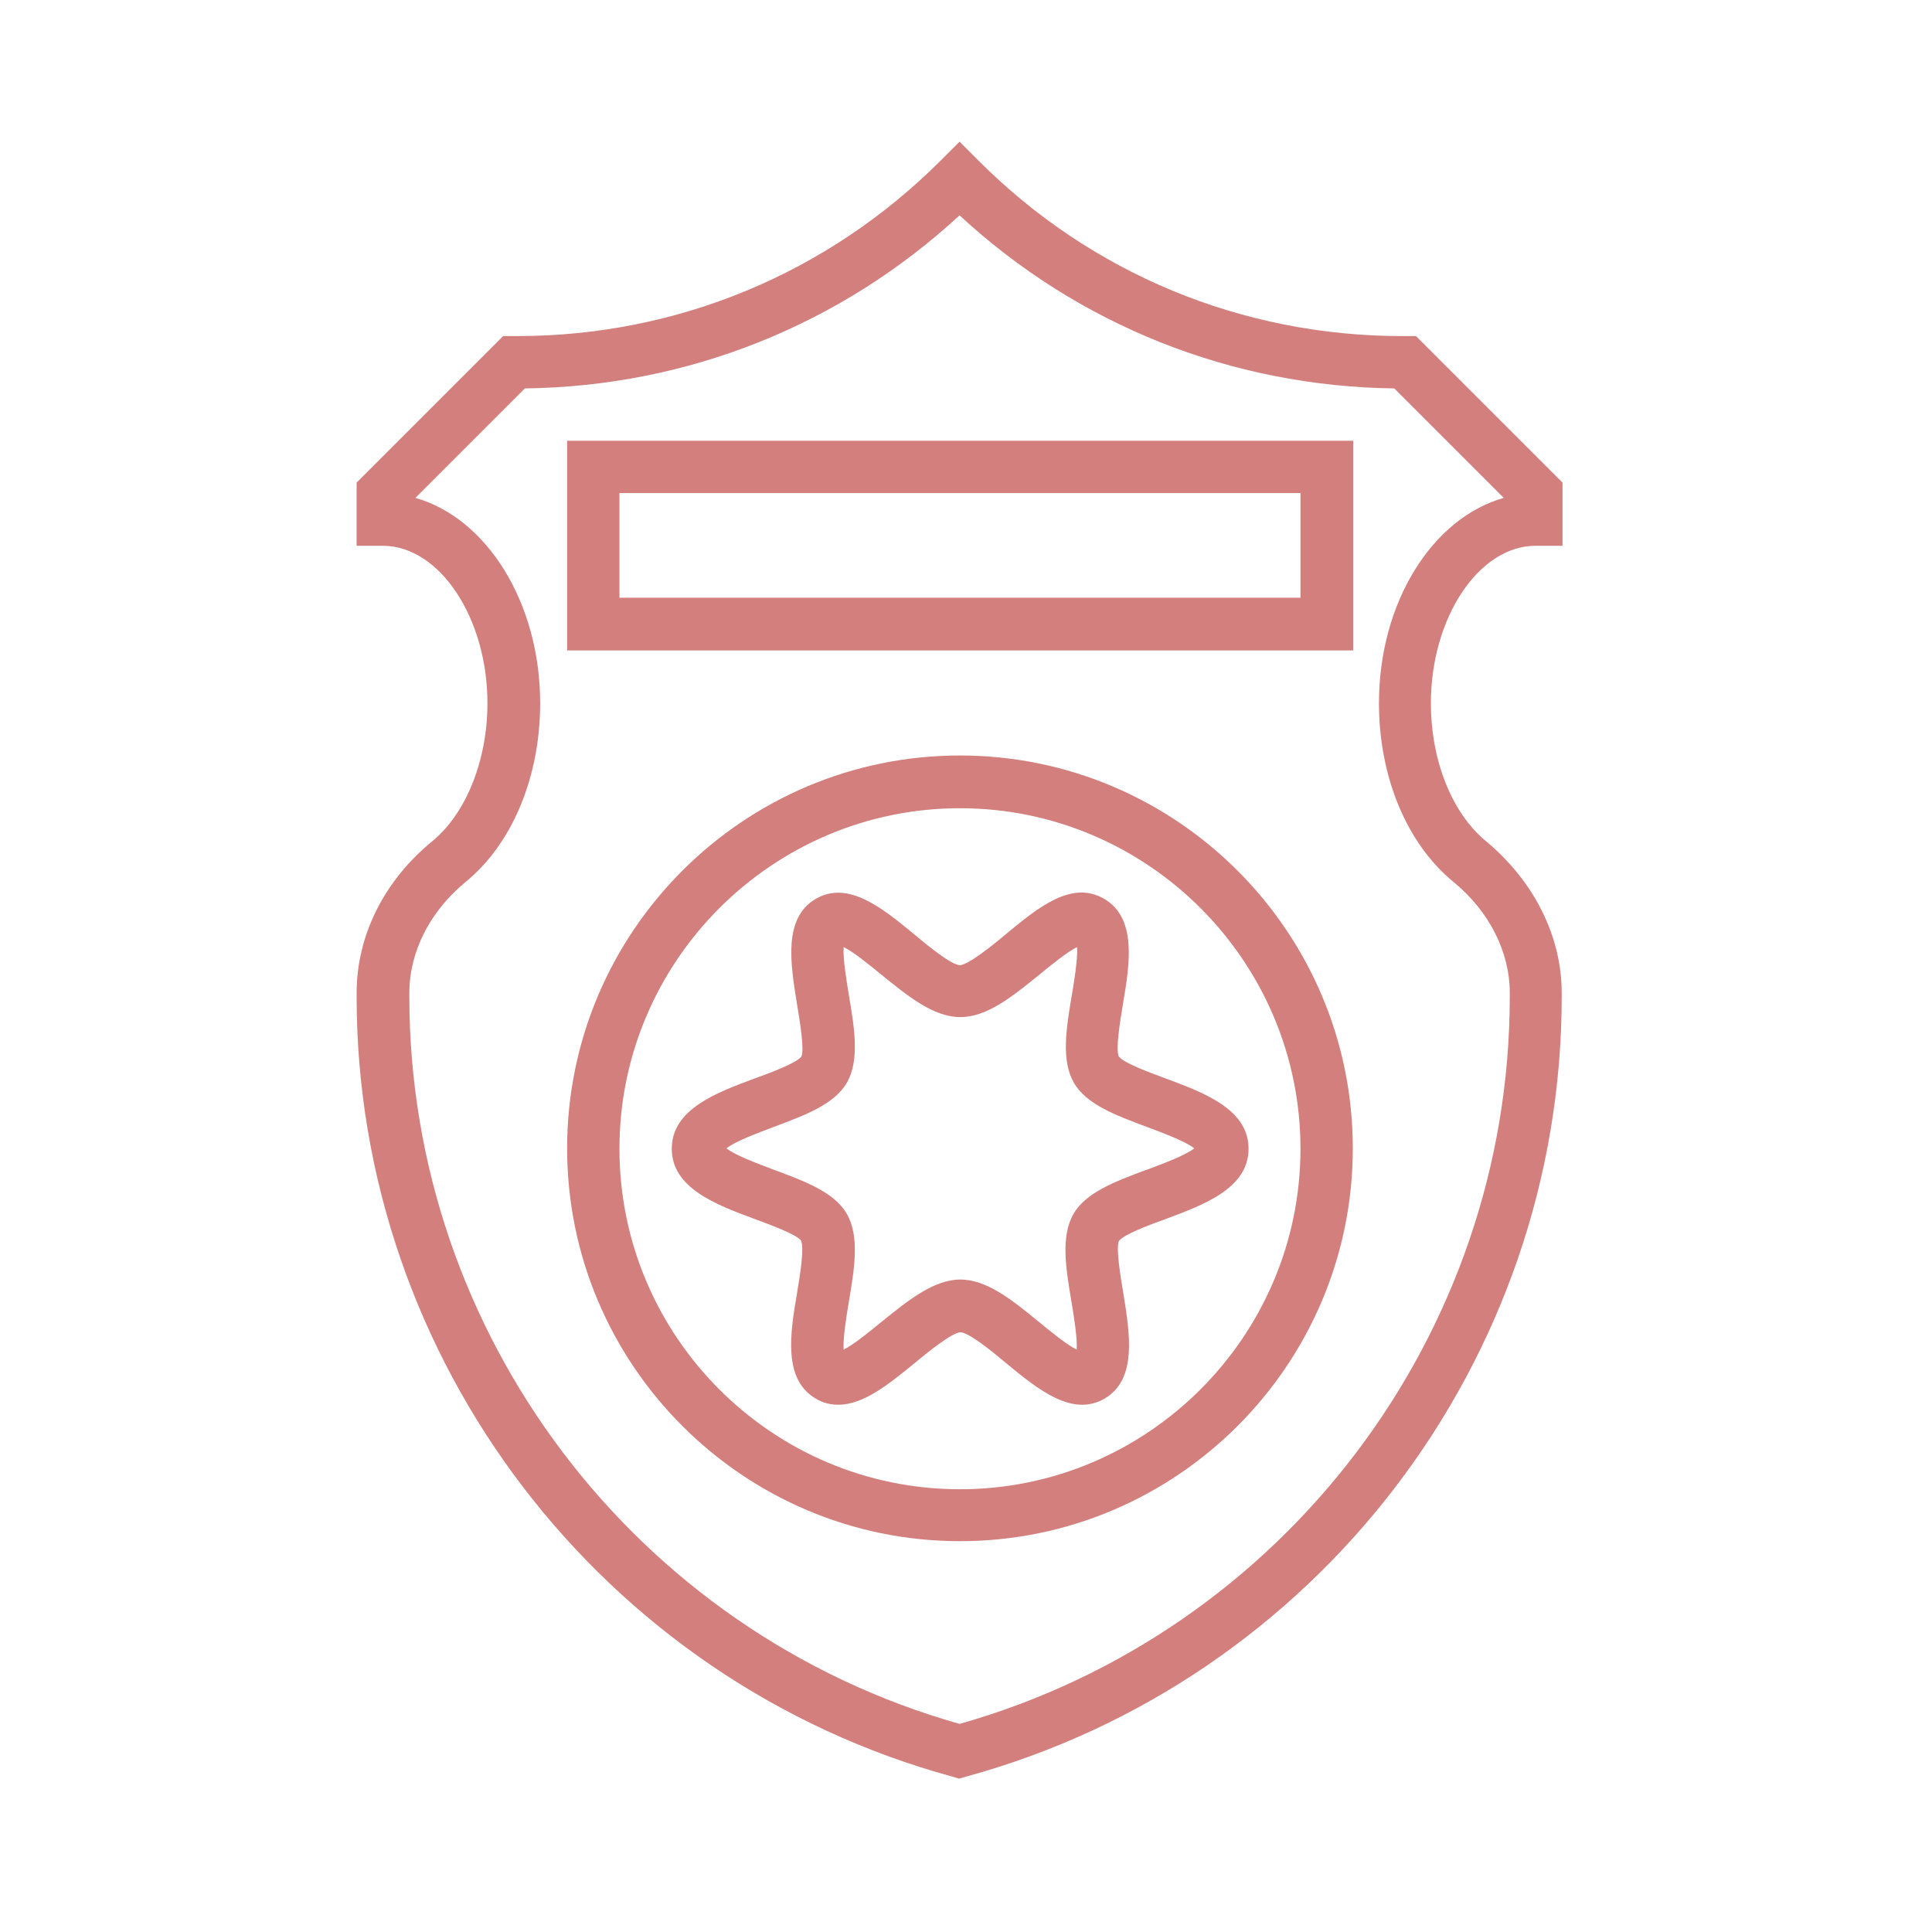 <?xml version="1.0" encoding="UTF-8"?><svg id="Layer_2" xmlns="http://www.w3.org/2000/svg" viewBox="0 0 48 48"><defs><style>.cls-1{fill:#d27f7d;}.cls-2{fill:none;}</style></defs><g id="Layer_1-2"><rect class="cls-2" width="48" height="48"/><g><path class="cls-1" d="M38.17,13.56h.65v-1.57l-3.64-3.64h-.34c-3.98,0-7.73-1.55-10.54-4.37l-.46-.46-.46,.46c-2.82,2.82-6.56,4.37-10.54,4.37h-.34l-3.64,3.64v1.57h.65c1.41,0,2.6,1.79,2.6,3.91,0,1.42-.53,2.74-1.37,3.43-1.2,.98-1.88,2.35-1.88,3.77v.09c0,9.03,6.09,17,14.8,19.38l.17,.05,.17-.05c8.71-2.38,14.8-10.34,14.8-19.38v-.09c0-1.41-.69-2.78-1.88-3.77-.85-.7-1.37-2.01-1.37-3.43,0-2.12,1.19-3.91,2.6-3.91h0Zm-3.91,3.91c0,1.83,.69,3.49,1.85,4.44,.89,.73,1.4,1.74,1.4,2.76v.09c0,8.39-5.61,15.79-13.67,18.07-8.06-2.28-13.67-9.69-13.67-18.07v-.09c0-1.02,.51-2.03,1.4-2.76,1.16-.95,1.85-2.61,1.85-4.44,0-2.5-1.33-4.6-3.1-5.1l2.72-2.72c4.04-.05,7.84-1.57,10.8-4.3,2.95,2.73,6.76,4.25,10.8,4.3l2.72,2.72c-1.77,.5-3.1,2.59-3.1,5.1h0Z"/><path class="cls-1" d="M14.09,16.16h19.53v-5.21H14.09v5.21Zm1.3-3.91h16.92v2.6H15.39v-2.6Z"/><path class="cls-1" d="M23.85,18.77c-5.38,0-9.76,4.38-9.76,9.76s4.38,9.76,9.76,9.76,9.76-4.38,9.76-9.76-4.38-9.76-9.76-9.76Zm0,18.23c-4.67,0-8.46-3.8-8.46-8.46s3.8-8.46,8.46-8.46,8.46,3.8,8.46,8.46-3.8,8.46-8.46,8.46Z"/><path class="cls-1" d="M27.8,26.26c-.09-.19,.03-.89,.1-1.32,.17-1,.35-2.13-.47-2.61-.81-.47-1.64,.22-2.44,.88-.32,.27-.93,.76-1.14,.77-.21,0-.82-.5-1.14-.77-.8-.66-1.64-1.34-2.44-.88-.82,.48-.63,1.61-.47,2.61,.07,.42,.19,1.13,.11,1.31-.12,.16-.76,.4-1.15,.54-.97,.36-2.07,.77-2.07,1.75s1.1,1.39,2.07,1.75c.38,.14,1.03,.38,1.14,.53,.09,.19-.03,.89-.1,1.32-.17,1-.35,2.13,.47,2.61,.18,.11,.37,.15,.56,.15,.63,0,1.26-.52,1.89-1.03,.32-.27,.93-.76,1.14-.77,.21,0,.82,.5,1.14,.77,.8,.66,1.64,1.34,2.44,.88,.82-.48,.63-1.61,.47-2.61-.07-.42-.19-1.13-.11-1.31,.12-.16,.76-.4,1.15-.54,.97-.36,2.07-.77,2.07-1.75s-1.1-1.39-2.07-1.75c-.38-.14-1.03-.38-1.14-.53h0Zm.69,2.8c-.77,.29-1.51,.56-1.82,1.1-.32,.56-.19,1.35-.05,2.18,.06,.36,.15,.91,.13,1.19-.25-.12-.66-.46-.93-.68-.67-.55-1.3-1.06-1.96-1.06s-1.3,.52-1.97,1.06c-.27,.22-.68,.56-.93,.68-.02-.28,.07-.84,.13-1.19,.14-.83,.27-1.62-.05-2.18-.31-.54-1.04-.81-1.82-1.1-.34-.13-.95-.35-1.17-.53,.22-.18,.83-.4,1.17-.53,.77-.29,1.51-.56,1.82-1.1,.32-.56,.19-1.35,.05-2.18-.06-.36-.15-.91-.13-1.19,.25,.12,.66,.46,.93,.68,.67,.54,1.3,1.06,1.97,1.06s1.3-.52,1.97-1.06c.27-.22,.68-.56,.93-.68,.02,.28-.07,.84-.13,1.19-.14,.83-.27,1.62,.05,2.18,.31,.54,1.04,.81,1.82,1.1,.34,.13,.95,.35,1.17,.53-.22,.18-.83,.4-1.17,.53h0Z"/></g></g></svg>